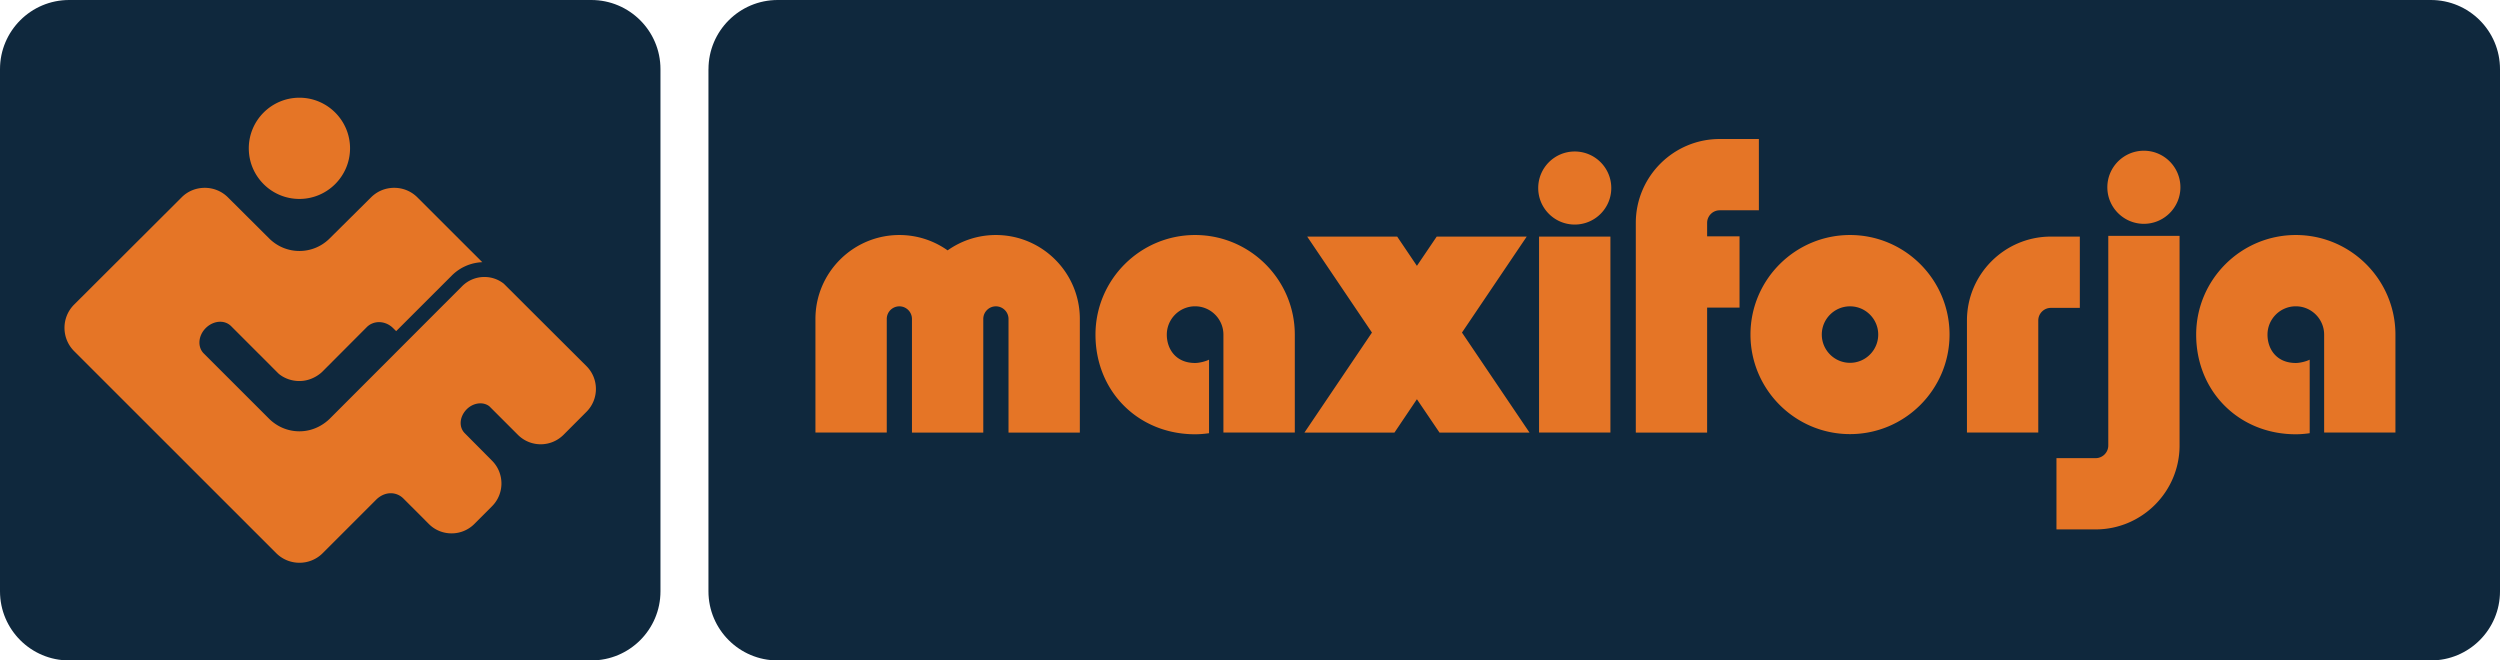 <svg version="1.1" id="Camada_1" xmlns="http://www.w3.org/2000/svg" x="0" y="0" viewBox="0 0 776.76 205.2" style="enable-background:new 0 0 776.76 205.2" xml:space="preserve"><style>.st1{fill-rule:evenodd;clip-rule:evenodd;fill:#0f283d}.st2{fill:#e57526}</style><switch><g><path class="st1" d="M220.13 21.49c0-11.86 9.63-21.49 21.5-21.49h513.64c11.88 0 21.49 9.62 21.49 21.49v162.23c0 11.86-9.63 21.49-21.49 21.48H241.62c-11.87 0-21.5-9.62-21.5-21.48V21.49z"/><path class="st2" d="M309.42 73.02c-5.57 0-10.74 1.76-14.99 4.77-4.24-3-9.42-4.77-14.99-4.77-14.38 0-26.08 11.69-26.08 26.07v35.31h22.16V99.1a3.92 3.92 0 0 1 3.92-3.92c2.16 0 3.91 1.76 3.91 3.92v35.31h22.16V99.1c0-2.16 1.76-3.92 3.91-3.92 2.17 0 3.93 1.76 3.93 3.92v35.31h22.16V99.1c0-14.39-11.7-26.08-26.09-26.08zM574.81 73.02c-17.05 0-30.93 13.87-30.93 30.93 0 17.06 13.87 30.93 30.93 30.93 17.05 0 30.92-13.87 30.92-30.93 0-17.06-13.87-30.93-30.92-30.93zm0 39.71c-4.84 0-8.77-3.94-8.77-8.78s3.93-8.77 8.77-8.77 8.76 3.94 8.76 8.77c0 4.84-3.92 8.78-8.76 8.78zM530.41 69.26c0-2.16 1.76-3.92 3.91-3.92h12.17V43.19h-12.17c-14.38 0-26.07 11.7-26.07 26.08v65.14h22.16V95.57h10.07V73.43h-10.07v-4.17zM646.21 73.51h-8.99c-14.38 0-26.08 11.69-26.08 26.08v34.81h22.16V99.59c0-2.17 1.76-3.93 3.92-3.93h8.99V73.51zM478.19 73.51h22.17v60.89h-22.17V73.51zm11.08-26.44c-6.26 0-11.34 5.08-11.34 11.35 0 6.28 5.08 11.35 11.34 11.35 6.28 0 11.36-5.07 11.36-11.35 0-6.27-5.08-11.35-11.36-11.35zM655.04 73.28h22.16v65.14c0 14.38-11.71 26.07-26.08 26.07h-12.17v-22.14h12.17c2.16 0 3.93-1.77 3.93-3.93V73.28zm11.07-26.45c-6.26 0-11.35 5.09-11.35 11.36 0 6.26 5.09 11.35 11.35 11.35s11.35-5.09 11.35-11.35c0-6.27-5.09-11.36-11.35-11.36zM713.32 73.02c-17.07 0-30.96 13.88-30.96 30.96 0 17.64 13.29 30.95 30.96 30.95 1.39 0 2.86-.12 4.31-.33v-22.85c-1.1.56-3.03 1.03-4.31 1.03-6.08 0-8.8-4.42-8.8-8.8 0-4.85 3.93-8.81 8.8-8.81 4.85 0 8.8 3.95 8.8 8.81v30.42h22.15v-30.42c0-17.08-13.9-30.96-30.95-30.96zM371.32 73.02c-17.07 0-30.95 13.88-30.95 30.96 0 17.64 13.3 30.95 30.95 30.95 1.41 0 2.86-.12 4.33-.33v-22.85c-1.12.56-3.04 1.03-4.33 1.03-6.06 0-8.79-4.42-8.79-8.8 0-4.85 3.93-8.81 8.79-8.81 4.85 0 8.8 3.95 8.8 8.81v30.42h22.18v-30.42c-.01-17.08-13.92-30.96-30.98-30.96zM474.36 73.51h-27.97l-6.15 9.09-6.13-9.09h-27.96l20.12 29.82-20.98 31.08h27.97l6.98-10.37 7.02 10.37h27.97l-20.99-31.08z"/><path class="st1" d="M0 21.49C0 9.63 9.62 0 21.49 0h162.22c11.88 0 21.5 9.62 21.5 21.49v162.23c0 11.86-9.62 21.49-21.5 21.48H21.49C9.62 205.2 0 195.58 0 183.72V21.49z"/><path class="st2" d="m182.23 127.94-7.14 7.16c-1.9 1.89-4.42 2.94-7.09 2.94s-5.2-1.05-7.09-2.94l-8.78-8.78-.17-.15c-.77-.56-1.7-.85-2.7-.85-1.52 0-3.08.67-4.26 1.85-1.17 1.19-1.87 2.74-1.87 4.26 0 1.24.46 2.37 1.29 3.19l8.45 8.51c3.91 3.91 3.91 10.26 0 14.17l-5.48 5.49a9.96 9.96 0 0 1-7.09 2.93c-2.67 0-5.2-1.04-7.07-2.93l-7.94-7.95-.11-.1a5.53 5.53 0 0 0-3.76-1.49c-1.1 0-2.75.33-4.42 1.88l-16.73 16.73a10.141 10.141 0 0 1-7.23 2.99c-2.73 0-5.3-1.06-7.23-2.99L23.03 109.1c-3.99-4-3.99-10.48 0-14.46L56.4 61.35c1.91-1.94 4.49-2.99 7.23-2.99 2.72 0 5.3 1.06 7.23 3l12.77 12.72c2.52 2.51 5.86 3.9 9.41 3.9 3.54 0 6.89-1.4 9.39-3.9l12.83-12.73c1.93-1.94 4.49-2.99 7.22-2.99 2.74 0 5.3 1.06 7.23 2.99l20.13 20.11c-3.6.16-6.96 1.63-9.52 4.21l-17.23 17.22-.95-.94c-1.18-1.18-2.77-1.86-4.37-1.86-1.45 0-2.81.55-3.8 1.54l-13.76 13.8c-.03.03-2.79 2.96-7.18 2.96-4.09 0-6.49-2.31-6.58-2.4l-14.67-14.68c-.88-.86-2.06-1.34-3.36-1.34-1.61 0-3.25.72-4.5 1.97-2.34 2.33-2.62 5.85-.64 7.85l20.34 20.33c2.54 2.5 5.86 3.89 9.41 3.89 4.95 0 8.21-2.73 9.4-3.89l41.15-41.19a9.74 9.74 0 0 1 6.94-2.87c2.2 0 4.28.72 6.01 2.08l25.7 25.63c3.9 3.91 3.9 10.26 0 14.17zM81.91 57.21a15.66 15.66 0 0 0 11.12 4.6c8.66 0 15.72-7.06 15.73-15.72 0-8.67-7.06-15.73-15.73-15.73-8.68 0-15.73 7.06-15.73 15.72 0 4.2 1.64 8.15 4.61 11.13z"/></g></switch></svg>